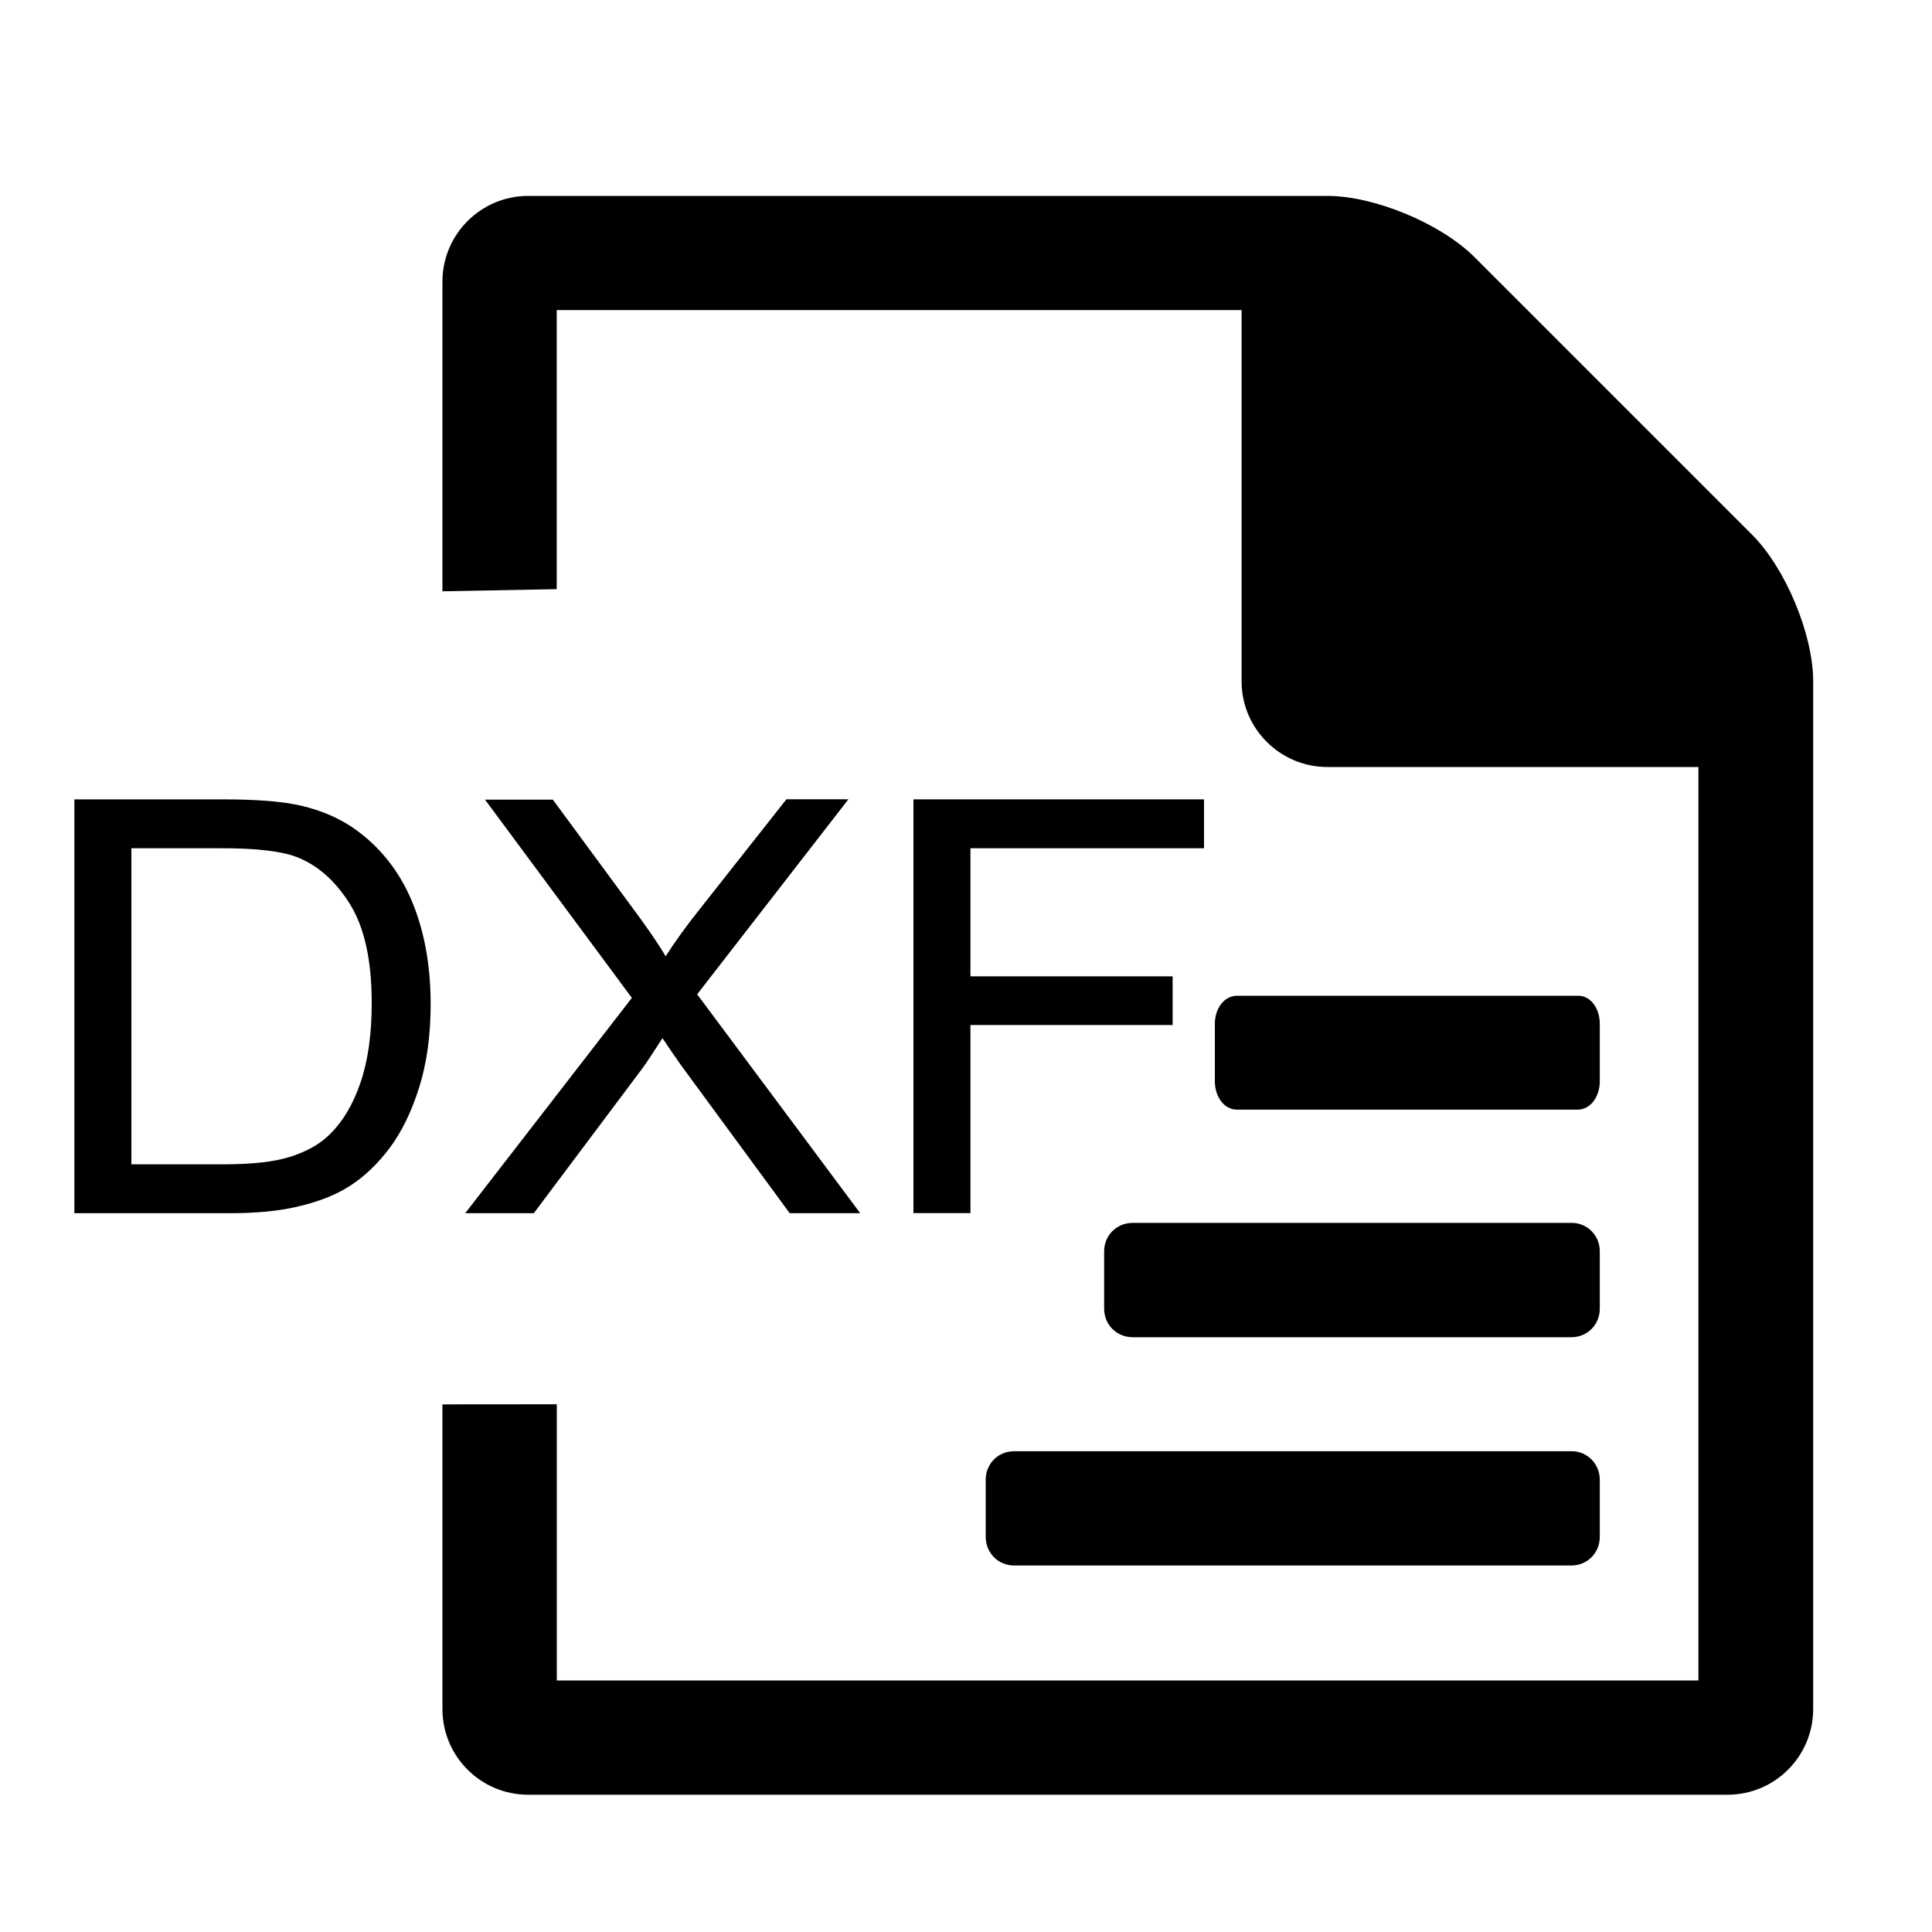 <?xml version="1.0" encoding="utf-8"?>
<!-- Generator: Adobe Illustrator 15.1.0, SVG Export Plug-In . SVG Version: 6.00 Build 0)  -->
<!DOCTYPE svg PUBLIC "-//W3C//DTD SVG 1.1//EN" "http://www.w3.org/Graphics/SVG/1.1/DTD/svg11.dtd">
<svg version="1.1" id="Layer_1" xmlns="http://www.w3.org/2000/svg" xmlns:xlink="http://www.w3.org/1999/xlink" x="0px" y="0px"
	 width="20px" height="20px" viewBox="0 0 20 20" enable-background="new 0 0 20 20" xml:space="preserve">
<path d="M5.764,14.537v2.859h11.818V7.94H13.74c-0.487,0-0.887-0.397-0.887-0.886V3.21h-7.09v2.889L4.58,6.121V2.916
	c0-0.49,0.398-0.888,0.888-0.888h8.273c0.489,0,1.172,0.286,1.518,0.629l2.882,2.882c0.34,0.341,0.629,1.024,0.629,1.515v10.637
	c0,0.49-0.396,0.888-0.887,0.888H5.468c-0.49,0-0.888-0.396-0.888-0.888v-3.153L5.764,14.537z"/>
<path d="M16.561,12.954v0.593c0,0.166-0.129,0.296-0.295,0.296h-4.539c-0.168,0-0.297-0.13-0.297-0.296v-0.593
	c0-0.165,0.129-0.295,0.297-0.295h4.541C16.432,12.659,16.561,12.789,16.561,12.954z"/>
<path d="M16.561,10.6v0.592c0,0.166-0.1,0.295-0.229,0.295h-3.527c-0.13,0-0.229-0.129-0.229-0.295V10.6
	c0-0.166,0.101-0.292,0.229-0.292h3.528C16.461,10.304,16.561,10.433,16.561,10.6z"/>
<path d="M16.561,15.32v0.588c0,0.168-0.129,0.298-0.295,0.298h-5.767c-0.166,0-0.295-0.13-0.295-0.298V15.32
	c0-0.168,0.128-0.297,0.295-0.297h5.767C16.432,15.021,16.561,15.154,16.561,15.32z"/>
<path d="M14.037,6.758h3.473c-0.058-0.157-0.139-0.314-0.205-0.379l-2.893-2.891c-0.063-0.064-0.221-0.148-0.38-0.202v3.472H14.037z
	"/>
<g enable-background="new    ">
	<path d="M0.77,12.559V8.275h1.537c0.347,0,0.612,0.021,0.794,0.062c0.255,0.057,0.473,0.159,0.654,0.307
		c0.236,0.19,0.412,0.435,0.528,0.732c0.116,0.297,0.175,0.636,0.175,1.018c0,0.325-0.04,0.613-0.119,0.864
		s-0.181,0.459-0.304,0.624s-0.259,0.294-0.406,0.39s-0.325,0.166-0.533,0.215c-0.208,0.051-0.447,0.072-0.716,0.072H0.77z
		 M1.36,12.053h0.952c0.294,0,0.525-0.025,0.692-0.078s0.301-0.127,0.4-0.223c0.14-0.134,0.249-0.314,0.327-0.542
		s0.117-0.502,0.117-0.825c0-0.448-0.077-0.792-0.23-1.033C3.466,9.111,3.28,8.95,3.061,8.868C2.903,8.81,2.648,8.781,2.297,8.781
		H1.36V12.053z"/>
	<path d="M4.816,12.559l1.725-2.229l-1.52-2.052h0.702l0.809,1.099C6.7,9.602,6.819,9.777,6.891,9.899
		c0.1-0.156,0.217-0.318,0.353-0.488l0.897-1.137h0.642l-1.566,2.019l1.688,2.266h-0.73l-1.123-1.529
		c-0.063-0.088-0.127-0.184-0.194-0.283c-0.099,0.152-0.17,0.263-0.212,0.318l-1.12,1.494H4.816L4.816,12.559z"/>
	<path d="M9.456,12.559V8.275h3.008v0.506h-2.418v1.326h2.093v0.504h-2.093v1.947H9.456L9.456,12.559z"/>
</g>
</svg>
